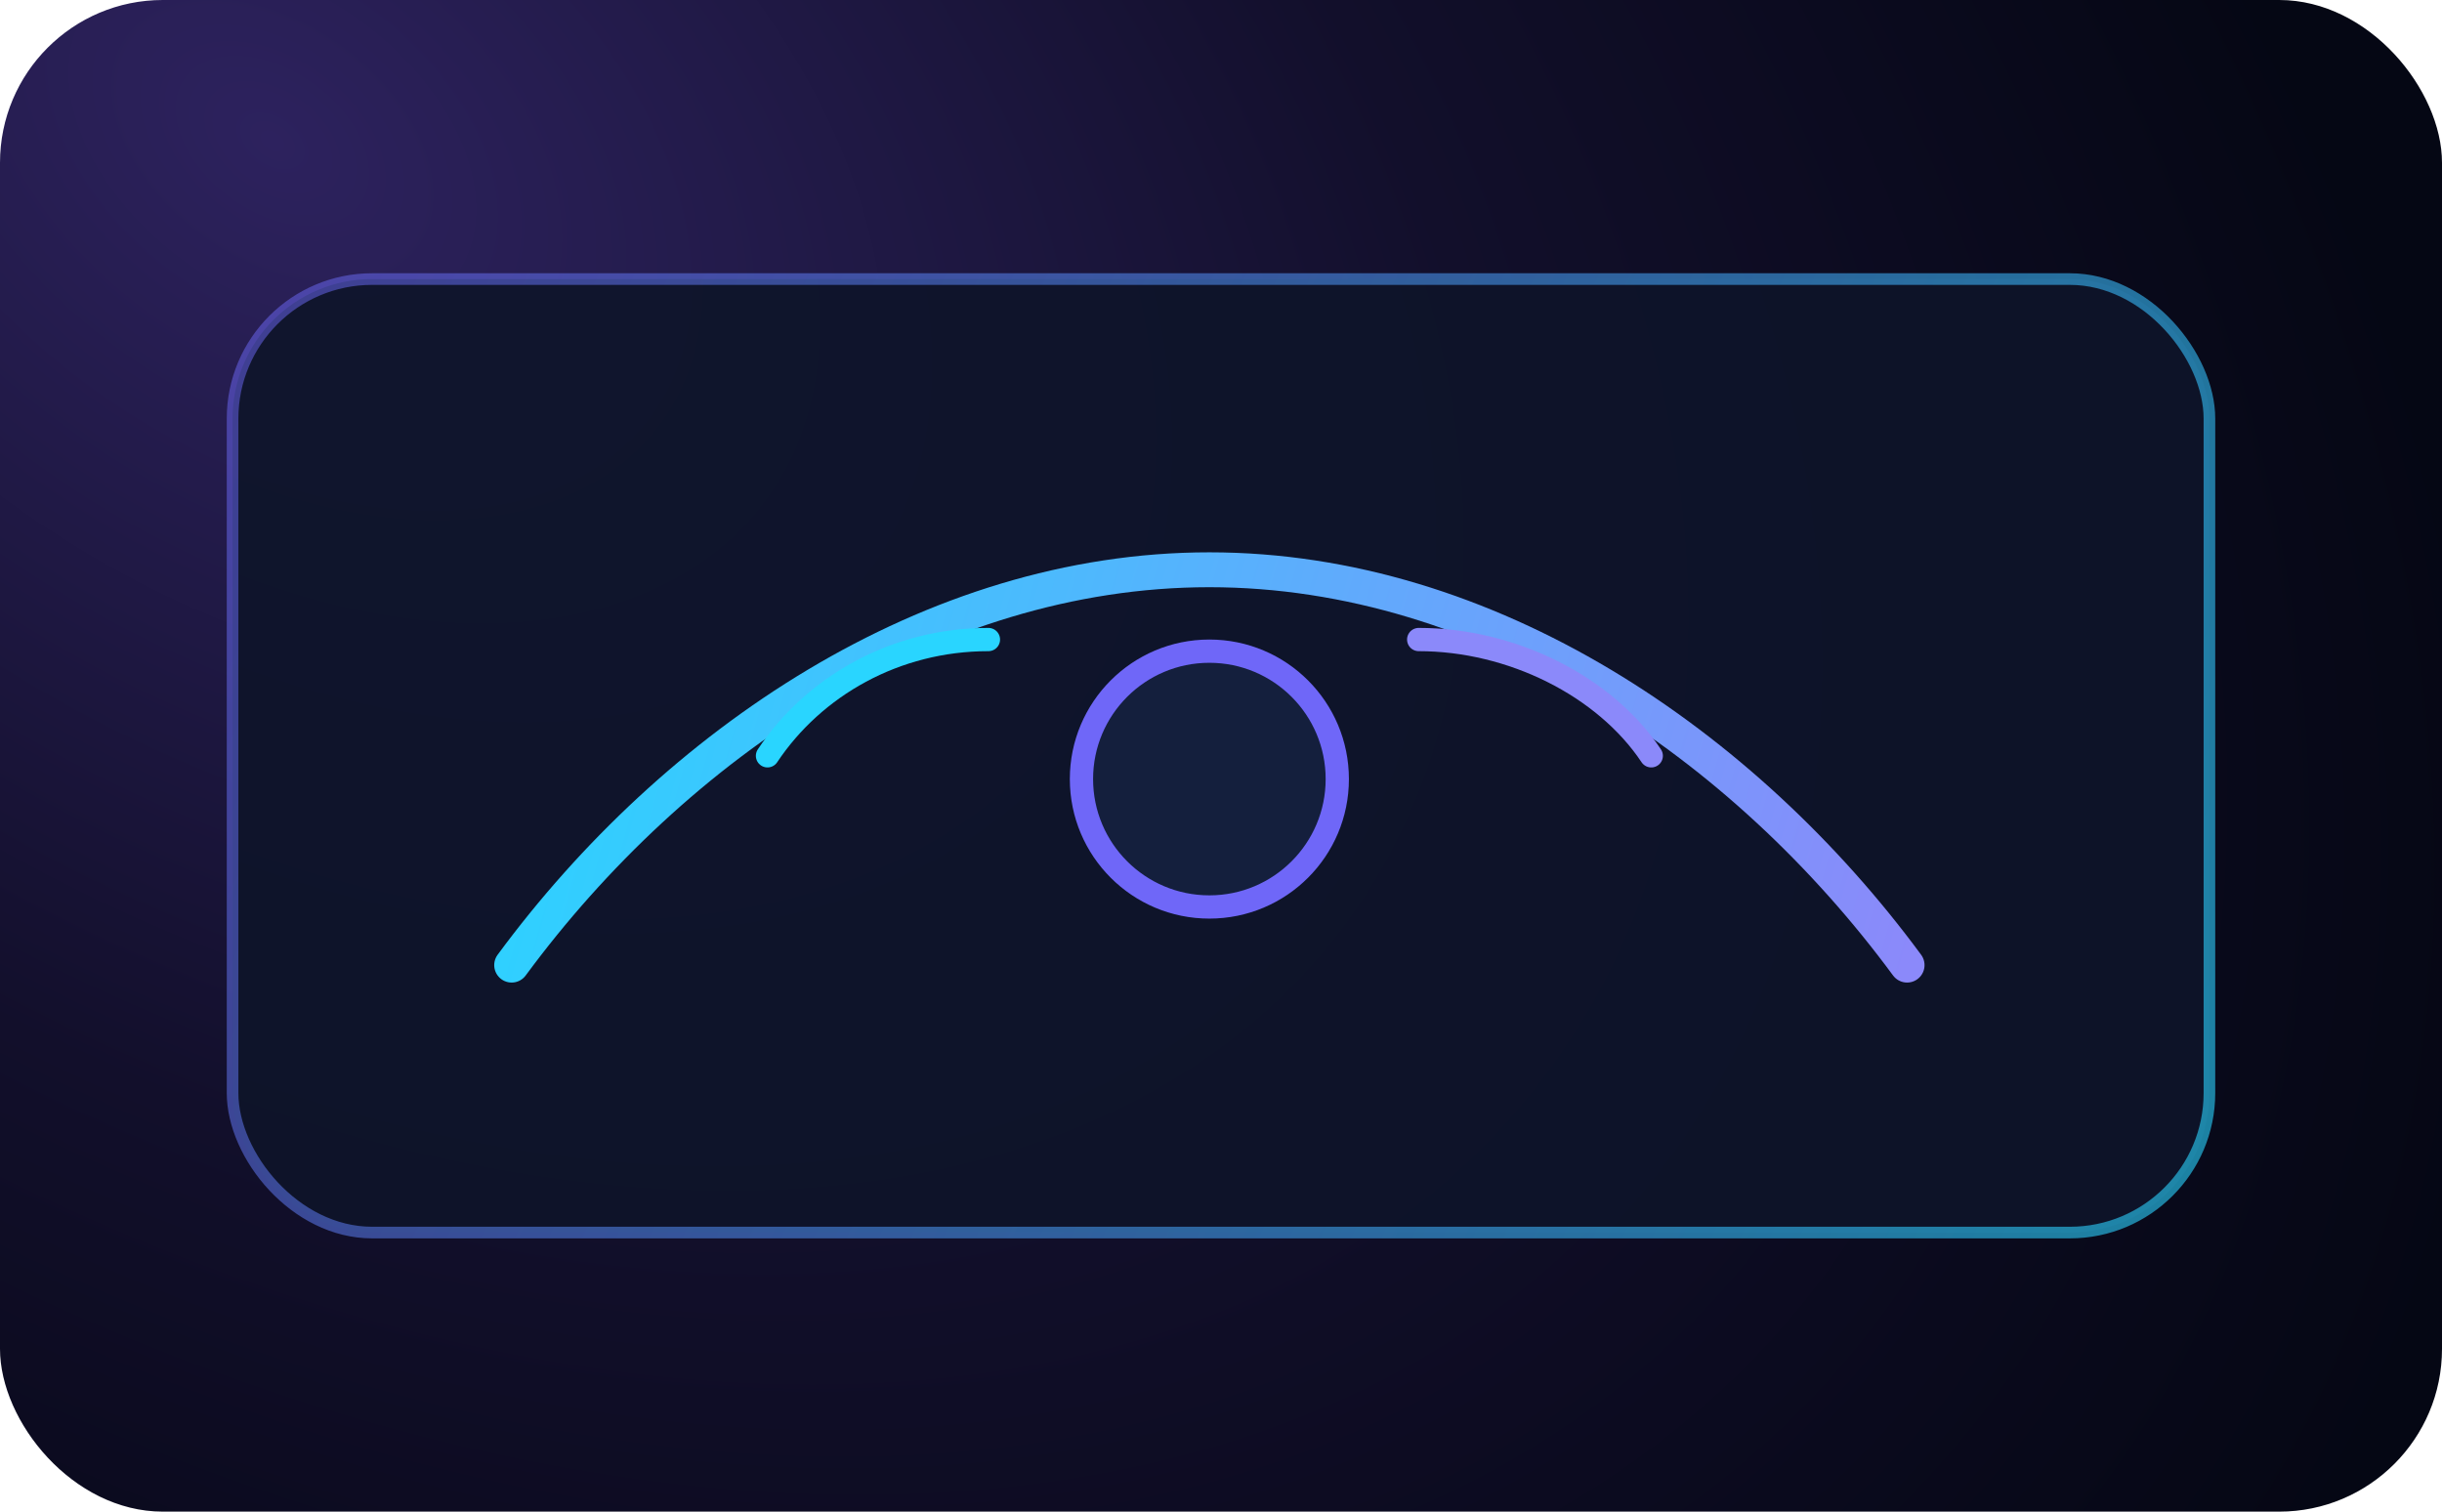 <svg width="420" height="260" viewBox="0 0 420 260" fill="none" xmlns="http://www.w3.org/2000/svg">
  <rect width="420" height="260" rx="28" fill="url(#paint0_radial_case1)"/>
  <rect x="40" y="48" width="340" height="164" rx="24" fill="#0E152A" fill-opacity="0.9" stroke="url(#paint1_linear_case1)" stroke-width="2"/>
  <path d="M88 166C116 128 160 98 208 98C256 98 300 128 328 166" stroke="url(#paint2_linear_case1)" stroke-width="6" stroke-linecap="round"/>
  <circle cx="208" cy="134" r="22" fill="#141F3D" stroke="#6F67F8" stroke-width="4"/>
  <path d="M132 130C140 118 154 110 170 110" stroke="#29D5FF" stroke-width="4" stroke-linecap="round"/>
  <path d="M244 110C260 110 276 118 284 130" stroke="#8B89FA" stroke-width="4" stroke-linecap="round"/>
  <defs>
    <radialGradient id="paint0_radial_case1" cx="0" cy="0" r="1" gradientUnits="userSpaceOnUse" gradientTransform="translate(48 28) rotate(35) scale(420 280)">
      <stop stop-color="#2D225E"/>
      <stop offset="0.55" stop-color="#120F2B"/>
      <stop offset="1" stop-color="#050714"/>
    </radialGradient>
    <linearGradient id="paint1_linear_case1" x1="40" y1="48" x2="380" y2="212" gradientUnits="userSpaceOnUse">
      <stop stop-color="#6F67F8" stop-opacity="0.5"/>
      <stop offset="1" stop-color="#29D5FF" stop-opacity="0.6"/>
    </linearGradient>
    <linearGradient id="paint2_linear_case1" x1="88" y1="98" x2="328" y2="166" gradientUnits="userSpaceOnUse">
      <stop stop-color="#29D5FF"/>
      <stop offset="1" stop-color="#8B89FA"/>
    </linearGradient>
  </defs>
</svg>
